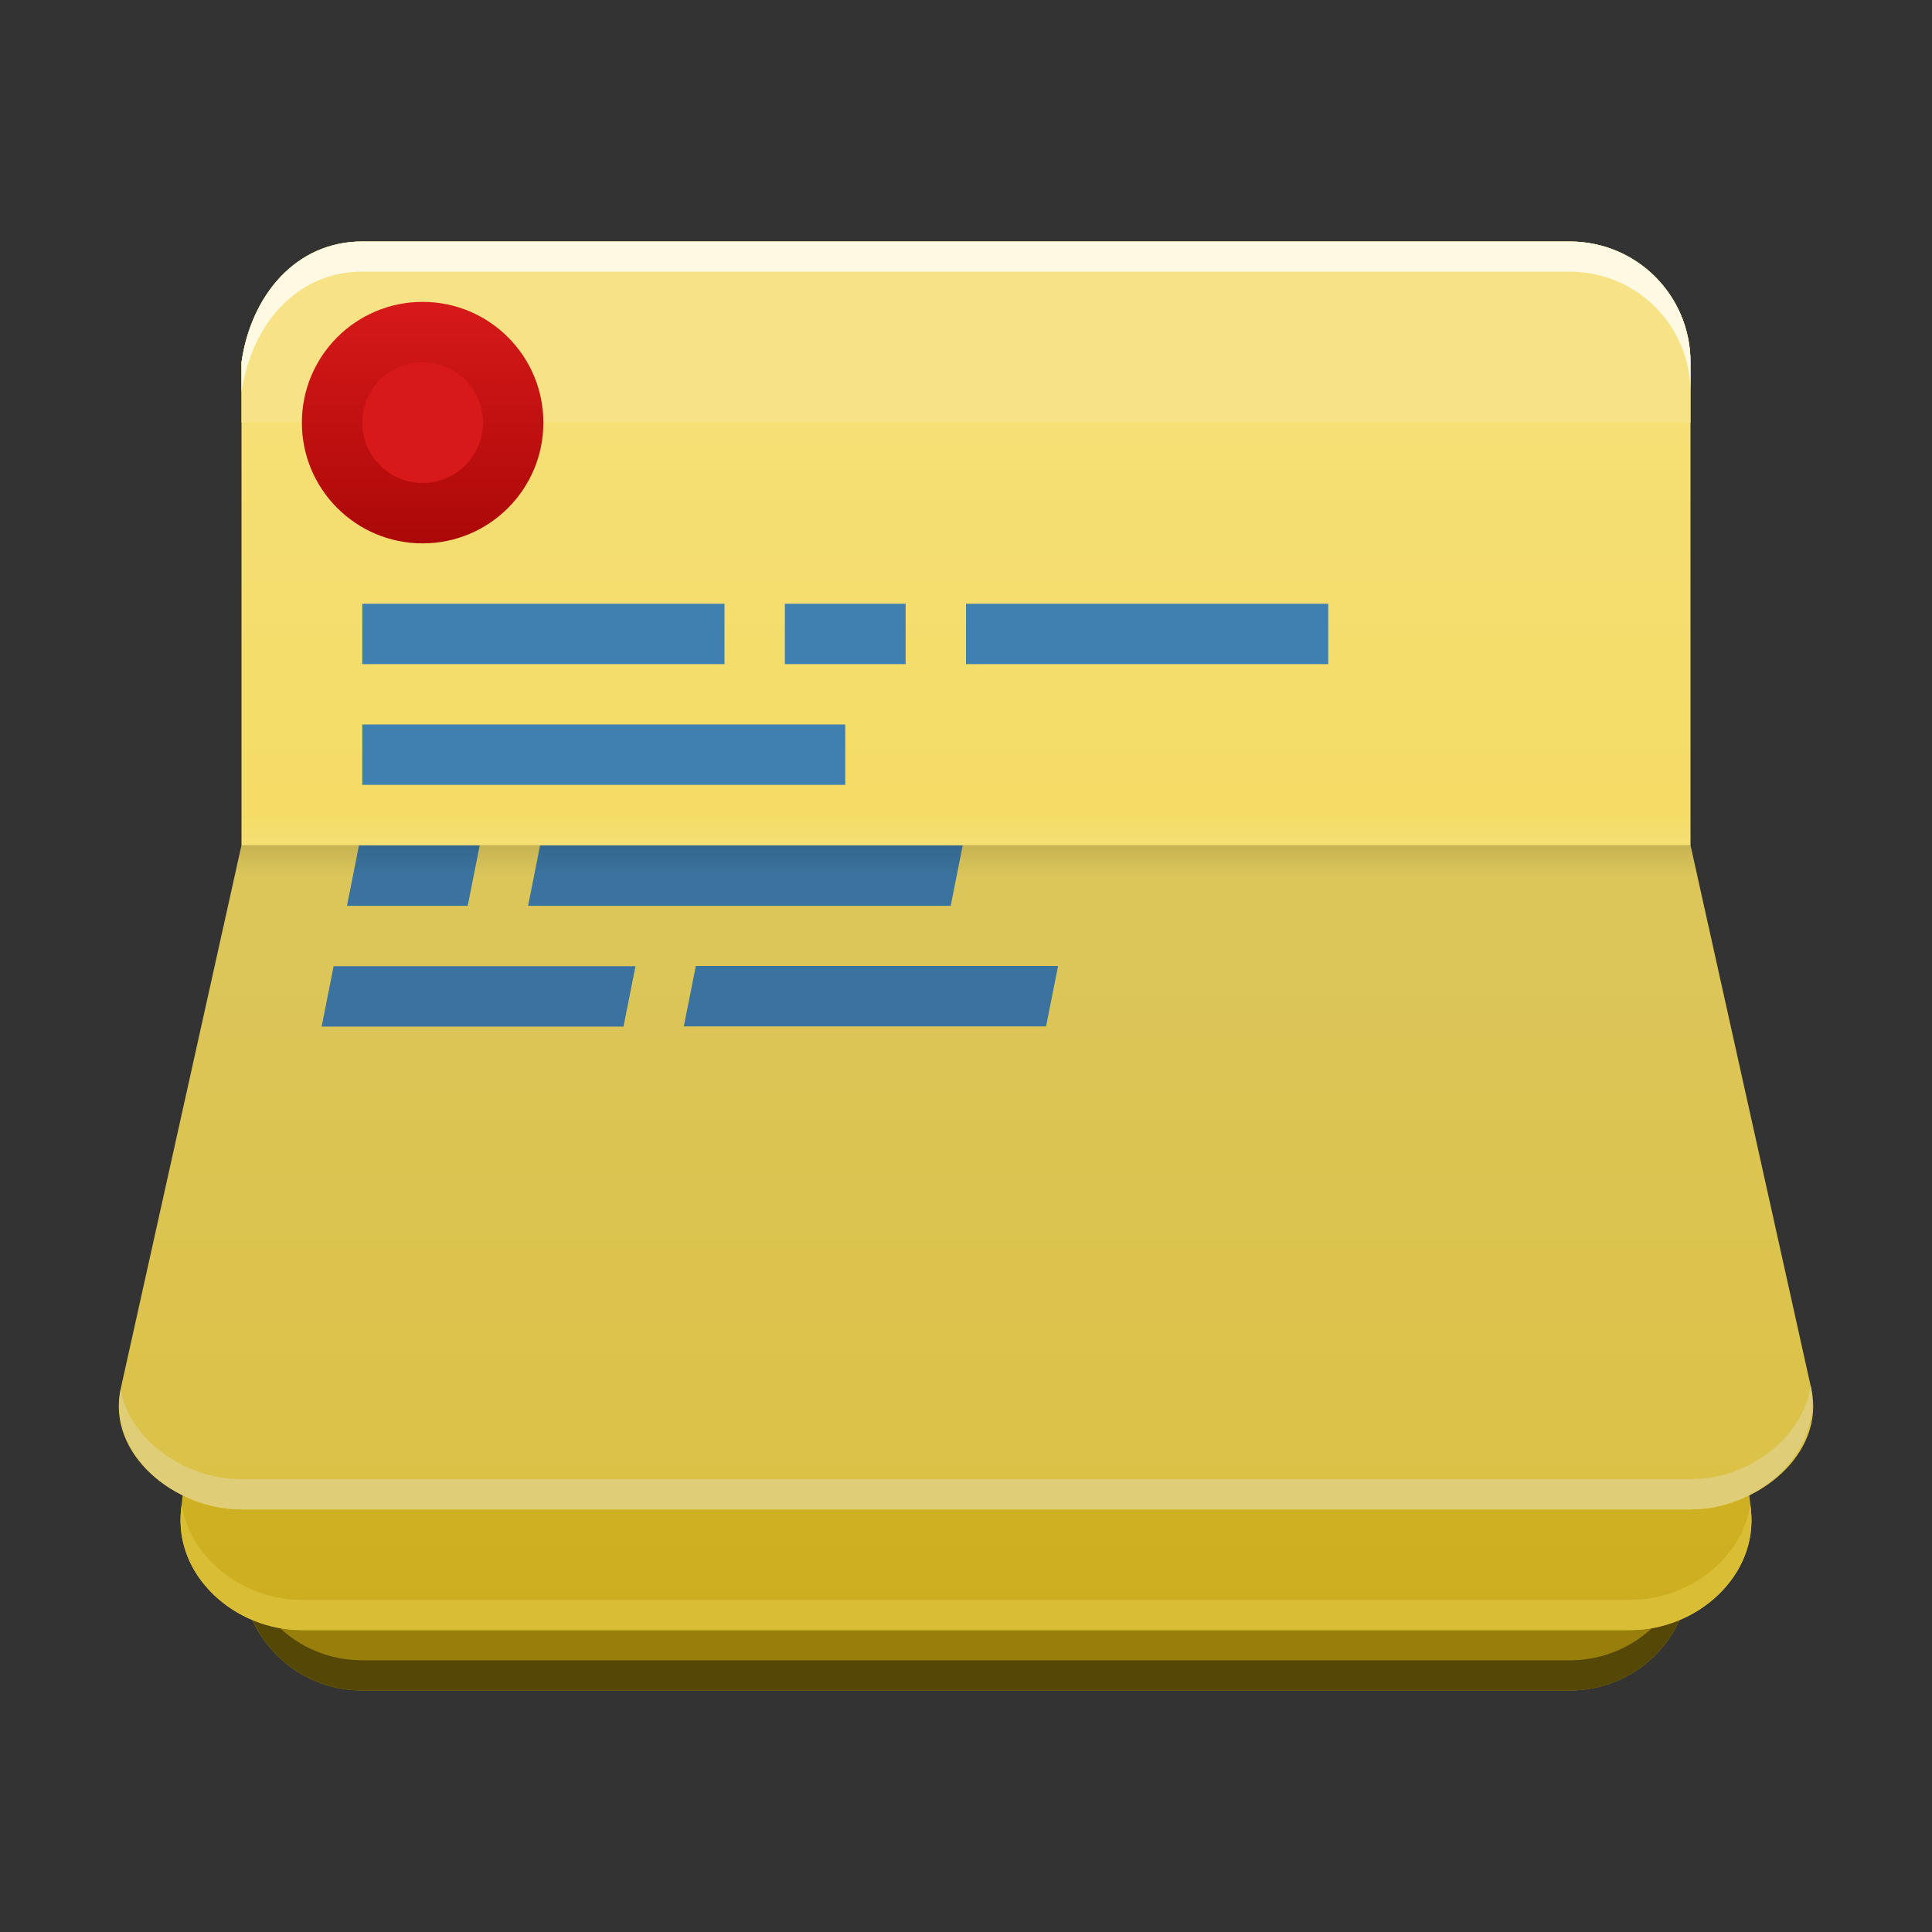 <?xml version="1.0" encoding="UTF-8" standalone="no"?>
<!-- Created with Inkscape (http://www.inkscape.org/) -->

<svg
   xmlns:dc="http://purl.org/dc/elements/1.1/"
   xmlns:cc="http://creativecommons.org/ns#"
   xmlns:rdf="http://www.w3.org/1999/02/22-rdf-syntax-ns#"
   xmlns:svg="http://www.w3.org/2000/svg"
   xmlns="http://www.w3.org/2000/svg"
   xmlns:xlink="http://www.w3.org/1999/xlink"
   xmlns:sodipodi="http://sodipodi.sourceforge.net/DTD/sodipodi-0.dtd"
   xmlns:inkscape="http://www.inkscape.org/namespaces/inkscape"
   id="svg2"
   height="64"
   viewBox="0 0 64 64"
   width="64"
   version="1.1"
   inkscape:version="0.91 r13725"
   sodipodi:docname="knotes.svg">
  <rect x="0" y="0" width="64" height="64" fill="#333333" stroke="none"/>
  <sodipodi:namedview
     pagecolor="#ffffff"
     bordercolor="#666666"
     borderopacity="1"
     objecttolerance="10"
     gridtolerance="10"
     guidetolerance="10"
     inkscape:pageopacity="0"
     inkscape:pageshadow="2"
     inkscape:window-width="3840"
     inkscape:window-height="2045"
     id="namedview35"
     showgrid="false"
     inkscape:snap-bbox="true"
     inkscape:object-nodes="true"
     inkscape:zoom="1"
     inkscape:cx="22.649313"
     inkscape:cy="36.610591"
     inkscape:window-x="0"
     inkscape:window-y="0"
     inkscape:window-maximized="1"
     inkscape:current-layer="svg2"
     inkscape:bbox-nodes="true">
    <inkscape:grid
       type="xygrid"
       id="grid4163" />
  </sodipodi:namedview>
  <defs
     id="defs4">
    <linearGradient
       inkscape:collect="always"
       id="linearGradient4690">
      <stop
         style="stop-color:#ac0808;stop-opacity:1;"
         offset="0"
         id="stop4692" />
      <stop
         style="stop-color:#d71919;stop-opacity:1"
         offset="1"
         id="stop4694" />
    </linearGradient>
    <linearGradient
       inkscape:collect="always"
       id="linearGradient4615">
      <stop
         style="stop-color:#dbb715;stop-opacity:1;"
         offset="0"
         id="stop4617" />
      <stop
         style="stop-color:#f1d23b;stop-opacity:1"
         offset="1"
         id="stop4619" />
    </linearGradient>
    <linearGradient
       id="linearGradient6654-3"
       y2="518.86"
       gradientUnits="userSpaceOnUse"
       x2="179"
       gradientTransform="matrix(0,1,-1,0,532.36,-120)"
       y1="518.86"
       x1="124">
      <stop
         id="stop11375-6"
         stop-color="#82c8fa"
         offset="0" />
      <stop
         id="stop11377-7"
         stop-color="#37a4f5"
         offset="1" />
    </linearGradient>
    <linearGradient
       id="linearGradient5687-7-5"
       y2="1030.4"
       gradientUnits="userSpaceOnUse"
       x2="16"
       gradientTransform="translate(-2.9749e-7,-1047.4)"
       y1="1029.4"
       x1="16">
      <stop
         id="stop4912-3"
         stop-color="#fff"
         offset="0" />
      <stop
         id="stop4914-5"
         stop-color="#fff"
         stop-opacity="0"
         offset="1" />
    </linearGradient>
    <linearGradient
       id="linearGradient6212-6"
       y2="1030.4"
       gradientUnits="userSpaceOnUse"
       x2="16"
       gradientTransform="matrix(0,1.146,1,0,-1011.3,-3.17)"
       y1="1029.4"
       x1="16">
      <stop
         id="stop4904-2"
         offset="0" />
      <stop
         id="stop4906-9"
         stop-opacity="0"
         offset="1" />
    </linearGradient>
    <linearGradient
       id="linearGradient8837"
       y2="1030.4"
       gradientUnits="userSpaceOnUse"
       x2="16"
       gradientTransform="matrix(1.146,0,0,1,-3.17,-1011.3)"
       y1="1029.4"
       x1="16">
      <stop
         id="stop4904-2-3"
         offset="0" />
      <stop
         id="stop4906-9-6"
         stop-opacity="0"
         offset="1" />
    </linearGradient>
    <linearGradient
       id="linearGradient9969"
       y2="1030.4"
       gradientUnits="userSpaceOnUse"
       x2="16"
       gradientTransform="translate(0,-1047.44)"
       y1="1029.4"
       x1="16">
      <stop
         id="stop7403-3"
         stop-color="#fff"
         offset="0" />
      <stop
         id="stop7405-5"
         stop-opacity="0"
         stop-color="#fff"
         offset="1" />
    </linearGradient>
    <linearGradient
       id="linearGradient9967-9"
       y2="1011.4"
       gradientUnits="userSpaceOnUse"
       x2="12.213"
       gradientTransform="matrix(1,0,0,-1,0,1048.4)"
       y1="1040.4"
       x1="12">
      <stop
         id="stop8173-6-2"
         stop-color="#39a4f3"
         offset="0" />
      <stop
         id="stop8175-7-02"
         stop-color="#0566af"
         offset="1" />
    </linearGradient>
    <linearGradient
       inkscape:collect="always"
       xlink:href="#linearGradient4335"
       id="linearGradient4341"
       x1="105"
       y1="48"
       x2="105"
       y2="47"
       gradientUnits="userSpaceOnUse"
       gradientTransform="matrix(1,0,0,-1,-80,76)" />
    <linearGradient
       inkscape:collect="always"
       id="linearGradient4335">
      <stop
         style="stop-color:#000000;stop-opacity:1;"
         offset="0"
         id="stop4337" />
      <stop
         style="stop-color:#000000;stop-opacity:0;"
         offset="1"
         id="stop4339" />
    </linearGradient>
    <linearGradient
       inkscape:collect="always"
       xlink:href="#linearGradient4343"
       id="linearGradient4349"
       x1="-430.362"
       y1="168"
       x2="-430.362"
       y2="169"
       gradientUnits="userSpaceOnUse"
       gradientTransform="translate(446.362,-196)" />
    <linearGradient
       inkscape:collect="always"
       id="linearGradient4343">
      <stop
         style="stop-color:#ffffff;stop-opacity:1;"
         offset="0"
         id="stop4345" />
      <stop
         style="stop-color:#ffffff;stop-opacity:0;"
         offset="1"
         id="stop4347" />
    </linearGradient>
    <linearGradient
       inkscape:collect="always"
       xlink:href="#linearGradient4351"
       id="linearGradient4357"
       x1="120.125"
       y1="414.374"
       x2="189.813"
       y2="414.374"
       gradientUnits="userSpaceOnUse"
       gradientTransform="matrix(0,-1,-1,0,446.362,188)" />
    <linearGradient
       inkscape:collect="always"
       id="linearGradient4351">
      <stop
         style="stop-color:#f1d23b;stop-opacity:1"
         offset="0"
         id="stop4353" />
      <stop
         style="stop-color:#f7e385;stop-opacity:1"
         offset="1"
         id="stop4355" />
    </linearGradient>
    <linearGradient
       inkscape:collect="always"
       xlink:href="#linearGradient4615"
       id="linearGradient4621"
       x1="40.833"
       y1="68.125"
       x2="40.833"
       y2="28.312"
       gradientUnits="userSpaceOnUse" />
    <linearGradient
       inkscape:collect="always"
       xlink:href="#linearGradient4690"
       id="linearGradient4696"
       x1="10"
       y1="14"
       x2="18"
       y2="14"
       gradientUnits="userSpaceOnUse"
       gradientTransform="translate(-28,0)" />
  </defs>
  <path
     sodipodi:nodetypes="sssccss"
     inkscape:connector-curvature="0"
     id="rect4176"
     d="m 12,56 40,0 c 2.216,0 4,-1.784 4,-4 l 0,-20 -48,0 0,20 c 0,2.216 1.784,4 4,4 z"
     style="color:#000000;clip-rule:nonzero;display:inline;overflow:visible;visibility:visible;opacity:1;isolation:auto;mix-blend-mode:normal;color-interpolation:sRGB;color-interpolation-filters:linearRGB;solid-color:#000000;solid-opacity:1;fill:#a88c0c;fill-opacity:1;fill-rule:nonzero;stroke:none;stroke-width:2;stroke-linecap:butt;stroke-linejoin:miter;stroke-miterlimit:4;stroke-dasharray:none;stroke-dashoffset:0;stroke-opacity:1;color-rendering:auto;image-rendering:auto;shape-rendering:auto;text-rendering:auto;enable-background:accumulate" />
  <path
     inkscape:connector-curvature="0"
     id="rect4176-8"
     d="M 12,56 C 9.784,56 8,54.216 8,52 l 0,-1 c 0,2.216 1.784,4 4,4 l 40,0 c 2.216,0 4,-1.784 4,-4 l 0,1 c 0,2.216 -1.784,4 -4,4 l -40,0 z"
     style="color:#000000;clip-rule:nonzero;display:inline;overflow:visible;visibility:visible;opacity:1;isolation:auto;mix-blend-mode:normal;color-interpolation:sRGB;color-interpolation-filters:linearRGB;solid-color:#000000;solid-opacity:1;fill:#5e4f06;fill-opacity:1;fill-rule:nonzero;stroke:none;stroke-width:2;stroke-linecap:butt;stroke-linejoin:miter;stroke-miterlimit:4;stroke-dasharray:none;stroke-dashoffset:0;stroke-opacity:1;color-rendering:auto;image-rendering:auto;shape-rendering:auto;text-rendering:auto;enable-background:accumulate" />
  <path
     sodipodi:nodetypes="sssccss"
     inkscape:connector-curvature="0"
     id="rect4176-5-9"
     d="m 10,54 44,0 c 2.216,0 4.245,-1.798 4,-4 l -2,-18 -48,0 -2,18 c -0.245,2.202 1.784,4 4,4 z"
     style="color:#000000;clip-rule:nonzero;display:inline;overflow:visible;visibility:visible;opacity:1;isolation:auto;mix-blend-mode:normal;color-interpolation:sRGB;color-interpolation-filters:linearRGB;solid-color:#000000;solid-opacity:1;fill:url(#linearGradient4621);fill-opacity:1;fill-rule:nonzero;stroke:none;stroke-width:2;stroke-linecap:butt;stroke-linejoin:miter;stroke-miterlimit:4;stroke-dasharray:none;stroke-dashoffset:0;stroke-opacity:1;color-rendering:auto;image-rendering:auto;shape-rendering:auto;text-rendering:auto;enable-background:accumulate" />
  <path
     style="color:#000000;clip-rule:nonzero;display:inline;overflow:visible;visibility:visible;opacity:1;isolation:auto;mix-blend-mode:normal;color-interpolation:sRGB;color-interpolation-filters:linearRGB;solid-color:#000000;solid-opacity:1;fill:#f1d23b;fill-opacity:1;fill-rule:nonzero;stroke:none;stroke-width:2;stroke-linecap:butt;stroke-linejoin:miter;stroke-miterlimit:4;stroke-dasharray:none;stroke-dashoffset:0;stroke-opacity:1;color-rendering:auto;image-rendering:auto;shape-rendering:auto;text-rendering:auto;enable-background:accumulate"
     d="M 6.02 49.832 L 6 50 C 5.755 52.202 7.784 54 10 54 L 54 54 C 56.216 54 58.245 52.202 58 50 L 57.982 49.836 C 57.711 51.639 55.928 53 54 53 L 10 53 C 8.071 53 6.289 51.637 6.02 49.832 z "
     id="rect4176-5-9-9" />
  <path
     style="color:#000000;clip-rule:nonzero;display:inline;overflow:visible;visibility:visible;opacity:0.1;isolation:auto;mix-blend-mode:normal;color-interpolation:sRGB;color-interpolation-filters:linearRGB;solid-color:#000000;solid-opacity:1;fill:#000000;fill-opacity:1;fill-rule:nonzero;stroke:none;stroke-width:2;stroke-linecap:butt;stroke-linejoin:miter;stroke-miterlimit:4;stroke-dasharray:none;stroke-dashoffset:0;stroke-opacity:1;color-rendering:auto;image-rendering:auto;shape-rendering:auto;text-rendering:auto;enable-background:accumulate"
     d="M 8,28 4,46 c -0.334,1.505 0.67,2.837 2.053,3.518 L 6,50 C 5.818,51.638 6.896,53.049 8.371,53.666 9.002,55.043 10.381,56 12,56 l 40,0 c 1.619,0 2.998,-0.957 3.629,-2.334 C 57.104,53.049 58.182,51.638 58,50 L 57.947,49.518 C 59.33,48.837 60.335,47.505 60,46 L 56,28 8,28 Z"
     id="rect4176-2"
     inkscape:connector-curvature="0" />
  <path
     sodipodi:nodetypes="ssscsssscss"
     inkscape:connector-curvature="0"
     id="rect4176-3"
     d="m 8,50 48,0 c 2.216,0 4.481,-1.837 4,-4 L 56,28 l 2e-5,-16 c 3e-6,-2.216 -1.784,-4 -4,-4 L 12,8 C 9.784,8 8.313,9.806 8,12 L 8,28 4,46 c -0.481,2.163 1.784,4 4,4 z"
     style="color:#000000;clip-rule:nonzero;display:inline;overflow:visible;visibility:visible;opacity:1;isolation:auto;mix-blend-mode:normal;color-interpolation:sRGB;color-interpolation-filters:linearRGB;solid-color:#000000;solid-opacity:1;fill:url(#linearGradient4357);fill-opacity:1;fill-rule:nonzero;stroke:none;stroke-width:2;stroke-linecap:butt;stroke-linejoin:miter;stroke-miterlimit:4;stroke-dasharray:none;stroke-dashoffset:0;stroke-opacity:1;color-rendering:auto;image-rendering:auto;shape-rendering:auto;text-rendering:auto;enable-background:accumulate" />
  <g
     id="g4742">
    <rect
       y="20"
       x="12"
       height="2"
       width="12"
       id="rect4698"
       style="color:#000000;clip-rule:nonzero;display:inline;overflow:visible;visibility:visible;opacity:1;isolation:auto;mix-blend-mode:normal;color-interpolation:sRGB;color-interpolation-filters:linearRGB;solid-color:#000000;solid-opacity:1;fill:#4080b0;fill-opacity:1;fill-rule:nonzero;stroke:none;stroke-width:2;stroke-linecap:round;stroke-linejoin:miter;stroke-miterlimit:4;stroke-dasharray:none;stroke-dashoffset:0;stroke-opacity:1;color-rendering:auto;image-rendering:auto;shape-rendering:auto;text-rendering:auto;enable-background:accumulate" />
    <rect
       y="20"
       x="26"
       height="2"
       width="4"
       id="rect4700"
       style="color:#000000;clip-rule:nonzero;display:inline;overflow:visible;visibility:visible;opacity:1;isolation:auto;mix-blend-mode:normal;color-interpolation:sRGB;color-interpolation-filters:linearRGB;solid-color:#000000;solid-opacity:1;fill:#4080b0;fill-opacity:1;fill-rule:nonzero;stroke:none;stroke-width:2;stroke-linecap:round;stroke-linejoin:miter;stroke-miterlimit:4;stroke-dasharray:none;stroke-dashoffset:0;stroke-opacity:1;color-rendering:auto;image-rendering:auto;shape-rendering:auto;text-rendering:auto;enable-background:accumulate" />
    <rect
       y="20"
       x="32"
       height="2"
       width="12"
       id="rect4702"
       style="color:#000000;clip-rule:nonzero;display:inline;overflow:visible;visibility:visible;opacity:1;isolation:auto;mix-blend-mode:normal;color-interpolation:sRGB;color-interpolation-filters:linearRGB;solid-color:#000000;solid-opacity:1;fill:#4080b0;fill-opacity:1;fill-rule:nonzero;stroke:none;stroke-width:2;stroke-linecap:round;stroke-linejoin:miter;stroke-miterlimit:4;stroke-dasharray:none;stroke-dashoffset:0;stroke-opacity:1;color-rendering:auto;image-rendering:auto;shape-rendering:auto;text-rendering:auto;enable-background:accumulate" />
    <rect
       y="24"
       x="12"
       height="2"
       width="16"
       id="rect4704"
       style="color:#000000;clip-rule:nonzero;display:inline;overflow:visible;visibility:visible;opacity:1;isolation:auto;mix-blend-mode:normal;color-interpolation:sRGB;color-interpolation-filters:linearRGB;solid-color:#000000;solid-opacity:1;fill:#4080b0;fill-opacity:1;fill-rule:nonzero;stroke:none;stroke-width:2;stroke-linecap:round;stroke-linejoin:miter;stroke-miterlimit:4;stroke-dasharray:none;stroke-dashoffset:0;stroke-opacity:1;color-rendering:auto;image-rendering:auto;shape-rendering:auto;text-rendering:auto;enable-background:accumulate" />
    <rect
       transform="matrix(1,0,-0.195,0.981,0,0)"
       y="28.548"
       x="17.458"
       height="2.039"
       width="4"
       id="rect4706"
       style="color:#000000;clip-rule:nonzero;display:inline;overflow:visible;visibility:visible;opacity:1;isolation:auto;mix-blend-mode:normal;color-interpolation:sRGB;color-interpolation-filters:linearRGB;solid-color:#000000;solid-opacity:1;fill:#4080b0;fill-opacity:1;fill-rule:nonzero;stroke:none;stroke-width:2;stroke-linecap:round;stroke-linejoin:miter;stroke-miterlimit:4;stroke-dasharray:none;stroke-dashoffset:0;stroke-opacity:1;color-rendering:auto;image-rendering:auto;shape-rendering:auto;text-rendering:auto;enable-background:accumulate" />
    <rect
       transform="matrix(1,0,-0.195,0.981,0,0)"
       y="28.548"
       x="23.458"
       height="2.039"
       width="14"
       id="rect4708"
       style="color:#000000;clip-rule:nonzero;display:inline;overflow:visible;visibility:visible;opacity:1;isolation:auto;mix-blend-mode:normal;color-interpolation:sRGB;color-interpolation-filters:linearRGB;solid-color:#000000;solid-opacity:1;fill:#4080b0;fill-opacity:1;fill-rule:nonzero;stroke:none;stroke-width:2;stroke-linecap:round;stroke-linejoin:miter;stroke-miterlimit:4;stroke-dasharray:none;stroke-dashoffset:0;stroke-opacity:1;color-rendering:auto;image-rendering:auto;shape-rendering:auto;text-rendering:auto;enable-background:accumulate" />
    <path
       sodipodi:nodetypes="ccccc"
       inkscape:connector-curvature="0"
       id="rect4706-0"
       d="m 17.414,32.627 10,0 0,2.039 -10,0 z"
       style="color:#000000;clip-rule:nonzero;display:inline;overflow:visible;visibility:visible;opacity:1;isolation:auto;mix-blend-mode:normal;color-interpolation:sRGB;color-interpolation-filters:linearRGB;solid-color:#000000;solid-opacity:1;fill:#4080b0;fill-opacity:1;fill-rule:nonzero;stroke:none;stroke-width:2;stroke-linecap:round;stroke-linejoin:miter;stroke-miterlimit:4;stroke-dasharray:none;stroke-dashoffset:0;stroke-opacity:1;color-rendering:auto;image-rendering:auto;shape-rendering:auto;text-rendering:auto;enable-background:accumulate"
       transform="matrix(1,0,-0.195,0.981,0,0)" />
    <path
       sodipodi:nodetypes="ccccc"
       inkscape:connector-curvature="0"
       id="rect4708-3"
       d="m 23.05,32 12,0 -0.398,2 -12,0 z"
       style="color:#000000;clip-rule:nonzero;display:inline;overflow:visible;visibility:visible;opacity:1;isolation:auto;mix-blend-mode:normal;color-interpolation:sRGB;color-interpolation-filters:linearRGB;solid-color:#000000;solid-opacity:1;fill:#4080b0;fill-opacity:1;fill-rule:nonzero;stroke:none;stroke-width:2;stroke-linecap:round;stroke-linejoin:miter;stroke-miterlimit:4;stroke-dasharray:none;stroke-dashoffset:0;stroke-opacity:1;color-rendering:auto;image-rendering:auto;shape-rendering:auto;text-rendering:auto;enable-background:accumulate" />
  </g>
  <rect
     y="-28"
     x="8"
     height="1"
     width="48"
     id="rect4292"
     style="color:#000000;clip-rule:nonzero;display:inline;overflow:visible;visibility:visible;opacity:0.1;isolation:auto;mix-blend-mode:normal;color-interpolation:sRGB;color-interpolation-filters:linearRGB;solid-color:#000000;solid-opacity:1;fill:url(#linearGradient4349);fill-opacity:1;fill-rule:nonzero;stroke:none;stroke-width:2;stroke-linecap:butt;stroke-linejoin:miter;stroke-miterlimit:4;stroke-dasharray:none;stroke-dashoffset:0;stroke-opacity:1;color-rendering:auto;image-rendering:auto;shape-rendering:auto;text-rendering:auto;enable-background:accumulate"
     transform="scale(1,-1)" />
  <path
     inkscape:connector-curvature="0"
     id="rect4294"
     d="M 7.801,29 8,28 l 48,0 0.199,1 -48.398,0 z"
     style="color:#000000;clip-rule:nonzero;display:inline;overflow:visible;visibility:visible;opacity:0.1;isolation:auto;mix-blend-mode:normal;color-interpolation:sRGB;color-interpolation-filters:linearRGB;solid-color:#000000;solid-opacity:1;fill:url(#linearGradient4341);fill-opacity:1;fill-rule:nonzero;stroke:none;stroke-width:2;stroke-linecap:butt;stroke-linejoin:miter;stroke-miterlimit:4;stroke-dasharray:none;stroke-dashoffset:0;stroke-opacity:1;color-rendering:auto;image-rendering:auto;shape-rendering:auto;text-rendering:auto;enable-background:accumulate" />
  <path
     style="color:#000000;clip-rule:nonzero;display:inline;overflow:visible;visibility:visible;opacity:1;isolation:auto;mix-blend-mode:normal;color-interpolation:sRGB;color-interpolation-filters:linearRGB;solid-color:#000000;solid-opacity:1;fill:#f7e385;fill-opacity:1;fill-rule:nonzero;stroke:none;stroke-width:2;stroke-linecap:butt;stroke-linejoin:miter;stroke-miterlimit:4;stroke-dasharray:none;stroke-dashoffset:0;stroke-opacity:1;color-rendering:auto;image-rendering:auto;shape-rendering:auto;text-rendering:auto;enable-background:accumulate"
     d="M 8,50 C 5.797,50 3.594,48.194 3.996,46.037 4.303,47.723 6.149,49 8,49 l 48,0 c 1.899,0 3.7,-1.33 3.982,-3.09 l 0.018,0.09 c 0.313,2.194 -1.784,4 -4,4 l -48,0 z"
     id="rect4176-3-1"
     inkscape:connector-curvature="0" />
  <path
     sodipodi:nodetypes="sssccss"
     inkscape:connector-curvature="0"
     id="rect4176-3-9"
     d="m 8,50 48,0 c 2.216,0 4.481,-1.837 4,-4 L 56,28 8,28 4,46 c -0.481,2.163 1.784,4 4,4 z"
     style="color:#000000;clip-rule:nonzero;display:inline;overflow:visible;visibility:visible;opacity:0.1;isolation:auto;mix-blend-mode:normal;color-interpolation:sRGB;color-interpolation-filters:linearRGB;solid-color:#000000;solid-opacity:1;fill:#000000;fill-opacity:1;fill-rule:nonzero;stroke:none;stroke-width:2;stroke-linecap:butt;stroke-linejoin:miter;stroke-miterlimit:4;stroke-dasharray:none;stroke-dashoffset:0;stroke-opacity:1;color-rendering:auto;image-rendering:auto;shape-rendering:auto;text-rendering:auto;enable-background:accumulate" />
  <path
     style="color:#000000;clip-rule:nonzero;display:inline;overflow:visible;visibility:visible;opacity:1;isolation:auto;mix-blend-mode:normal;color-interpolation:sRGB;color-interpolation-filters:linearRGB;solid-color:#000000;solid-opacity:1;fill:#f7e385;fill-opacity:1;fill-rule:nonzero;stroke:none;stroke-width:2;stroke-linecap:butt;stroke-linejoin:miter;stroke-miterlimit:4;stroke-dasharray:none;stroke-dashoffset:0;stroke-opacity:1;color-rendering:auto;image-rendering:auto;shape-rendering:auto;text-rendering:auto;enable-background:accumulate"
     d="M 12 8 C 9.784 8 8.313 9.806 8 12 L 8 14 L 56 14 L 56 12 C 56 9.784 54.216 8 52 8 L 12 8 z "
     id="rect4588" />
  <path
     sodipodi:nodetypes="ccssscssc"
     inkscape:connector-curvature="0"
     id="rect4176-3-0"
     d="M 8,13 8,12 C 8.313,9.806 9.784,8 12,8 l 40,0 c 2.216,0 4,1.784 4,4 l 0,1 c 1e-5,-2.216 -1.784,-4 -4,-4 L 12,9 C 9.784,9 8.313,10.806 8,13 Z"
     style="color:#000000;clip-rule:nonzero;display:inline;overflow:visible;visibility:visible;opacity:1;isolation:auto;mix-blend-mode:normal;color-interpolation:sRGB;color-interpolation-filters:linearRGB;solid-color:#000000;solid-opacity:1;fill:#fdf9e3;fill-opacity:1;fill-rule:nonzero;stroke:none;stroke-width:2;stroke-linecap:butt;stroke-linejoin:miter;stroke-miterlimit:4;stroke-dasharray:none;stroke-dashoffset:0;stroke-opacity:1;color-rendering:auto;image-rendering:auto;shape-rendering:auto;text-rendering:auto;enable-background:accumulate" />
  <circle
     style="color:#000000;clip-rule:nonzero;display:inline;overflow:visible;visibility:visible;opacity:1;isolation:auto;mix-blend-mode:normal;color-interpolation:sRGB;color-interpolation-filters:linearRGB;solid-color:#000000;solid-opacity:1;fill:url(#linearGradient4696);fill-opacity:1;fill-rule:nonzero;stroke:none;stroke-width:2;stroke-linecap:round;stroke-linejoin:miter;stroke-miterlimit:4;stroke-dasharray:none;stroke-dashoffset:0;stroke-opacity:1;color-rendering:auto;image-rendering:auto;shape-rendering:auto;text-rendering:auto;enable-background:accumulate"
     id="path4673"
     cx="-14"
     cy="14"
     r="4"
     transform="matrix(0,-1,1,0,0,0)" />
  <circle
     style="color:#000000;clip-rule:nonzero;display:inline;overflow:visible;visibility:visible;opacity:1;isolation:auto;mix-blend-mode:normal;color-interpolation:sRGB;color-interpolation-filters:linearRGB;solid-color:#000000;solid-opacity:1;fill:#d71919;fill-opacity:1;fill-rule:nonzero;stroke:none;stroke-width:2;stroke-linecap:round;stroke-linejoin:miter;stroke-miterlimit:4;stroke-dasharray:none;stroke-dashoffset:0;stroke-opacity:1;color-rendering:auto;image-rendering:auto;shape-rendering:auto;text-rendering:auto;enable-background:accumulate"
     id="path4673-5"
     cx="14"
     cy="14"
     r="2" />
</svg>
